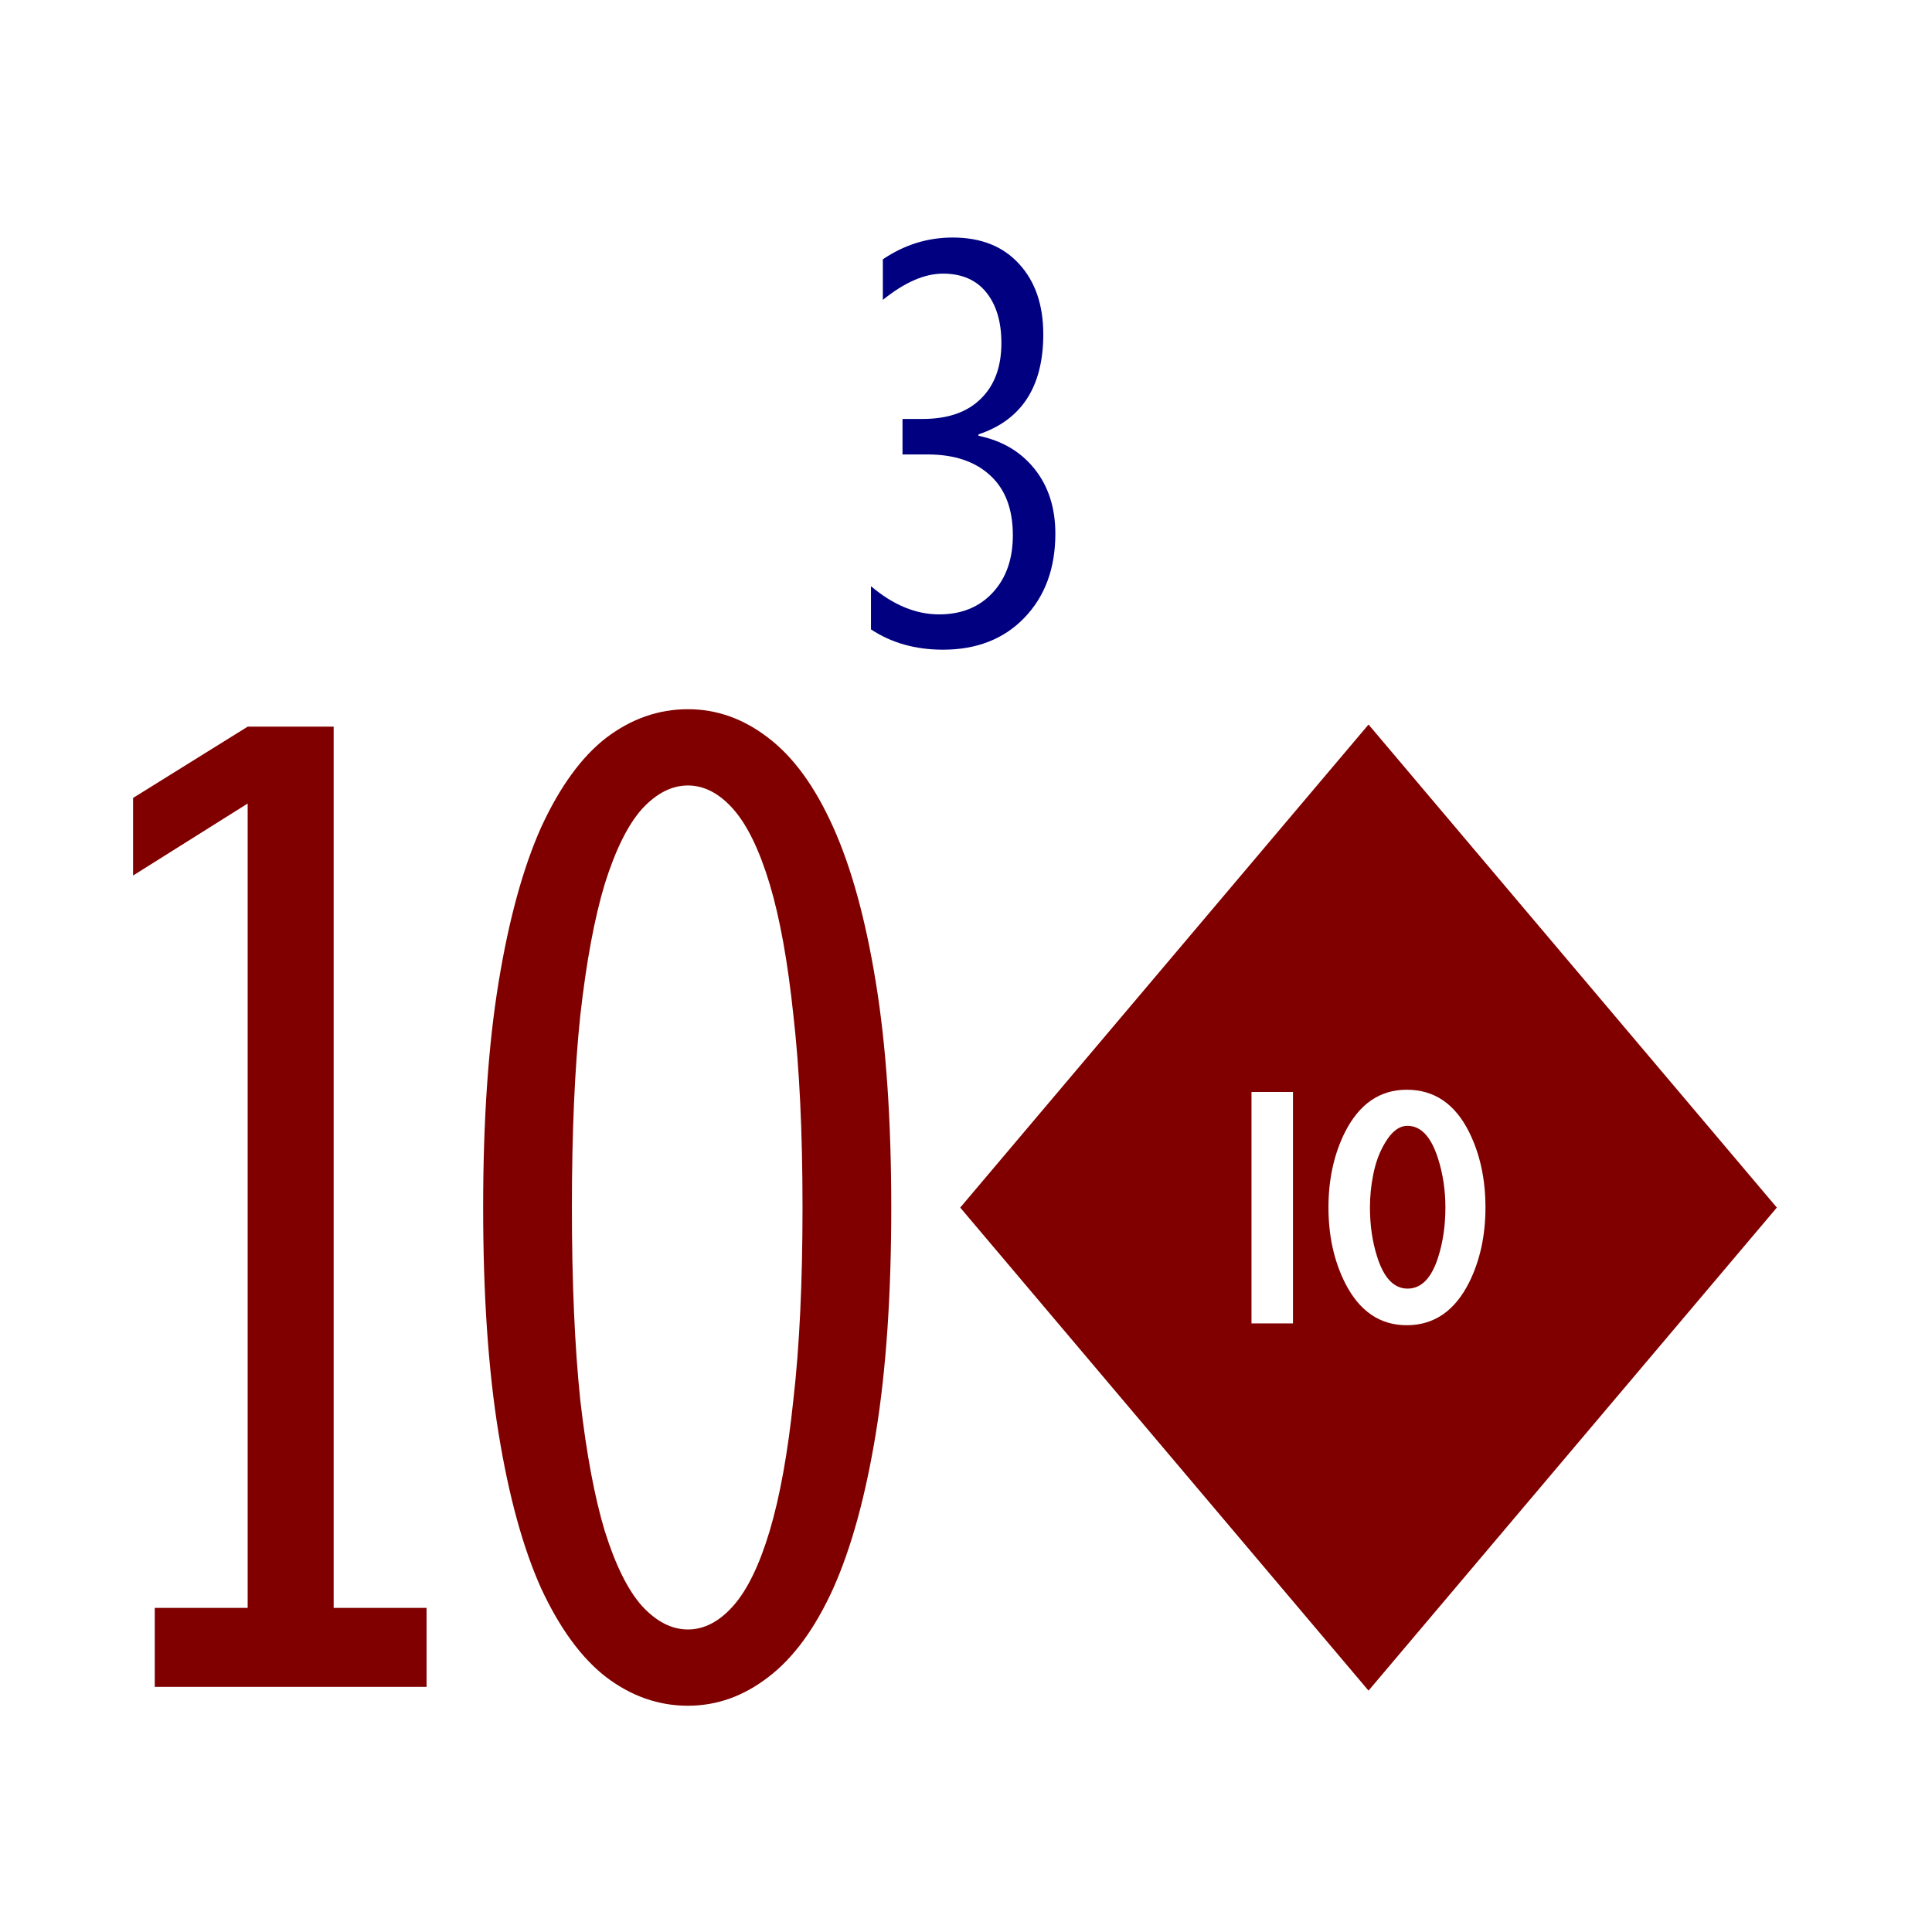 <?xml version='1.0' encoding='UTF-8'?>
<!-- Created with Inkscape (http://www.inkscape.org/) and export_objects.py -->
<svg xmlns:cc="http://creativecommons.org/ns#" xmlns:dc="http://purl.org/dc/elements/1.1/" xmlns:inkscape="http://www.inkscape.org/namespaces/inkscape" xmlns:rdf="http://www.w3.org/1999/02/22-rdf-syntax-ns#" xmlns:sodipodi="http://sodipodi.sourceforge.net/DTD/sodipodi-0.dtd" xmlns:xlink="http://www.w3.org/1999/xlink" xmlns="http://www.w3.org/2000/svg" version="1.1" width="0.75in" height="0.75in" viewBox="0 0 19.05 19.05" id="svg8" inkscape:version="0.92.3 (2405546, 2018-03-11)" sodipodi:docname="dk-21.svg"><sodipodi:namedview id="base" pagecolor="#ffffff" bordercolor="#666666" borderopacity="1.0" inkscape:pageopacity="0.0" inkscape:pageshadow="2" inkscape:zoom="1.0266509" inkscape:cx="313.2" inkscape:cy="369.7173" inkscape:document-units="in" inkscape:current-layer="layer3" showgrid="true" units="in" inkscape:snap-others="true" inkscape:snap-grids="true" inkscape:window-width="1280" inkscape:window-height="940" inkscape:window-x="1909" inkscape:window-y="43" inkscape:window-maximized="1" inkscape:snap-midpoints="false" inkscape:object-nodes="true" inkscape:snap-text-baseline="true" inkscape:snap-smooth-nodes="false" showguides="false" inkscape:snap-object-midpoints="true" inkscape:snap-center="true" inkscape:snap-to-guides="false" inkscape:snap-nodes="true" inkscape:snap-intersection-paths="true" inkscape:snap-bbox="false" inkscape:bbox-nodes="true" inkscape:snap-bbox-edge-midpoints="true">
    <inkscape:grid type="xygrid" id="grid10" units="pt" spacingx="0.397" spacingy="0.397"/>
    <sodipodi:guide position="380.206,103.188" orientation="0,1" id="guide9455" inkscape:locked="false"/>
  </sodipodi:namedview>
  <g inkscape:groupmode="layer" inkscape:label="dk-" transform="matrix(1,0,0,1,-38.1,-149.225)"><g id="g4828" inkscape:label="21">
      <rect y="149.225" x="38.1" height="19.05" width="19.05" id="rect1213" style="display:inline;opacity:1;fill:#ffffff;fill-opacity:1;stroke:none;stroke-width:0.176;stroke-linecap:butt;stroke-linejoin:miter;stroke-miterlimit:47.146;stroke-dasharray:none;stroke-dashoffset:0;stroke-opacity:1;paint-order:markers fill stroke"/>
      <path d="m 46.688,155.429 v -0.424 q 0.328,0.278 0.672,0.278 0.328,0 0.526,-0.212 0.201,-0.215 0.201,-0.568 0,-0.386 -0.223,-0.59 -0.223,-0.207 -0.617,-0.207 h -0.248 v -0.35 h 0.198 q 0.372,0 0.573,-0.198 0.204,-0.198 0.204,-0.551 0,-0.314 -0.149,-0.499 -0.149,-0.185 -0.427,-0.185 -0.273,0 -0.593,0.259 v -0.4 q 0.317,-0.215 0.689,-0.215 0.419,0 0.656,0.262 0.237,0.259 0.237,0.692 0,0.774 -0.639,0.987 v 0.014 q 0.35,0.072 0.554,0.328 0.204,0.256 0.204,0.637 0,0.513 -0.306,0.83 -0.303,0.314 -0.802,0.314 -0.408,0 -0.711,-0.201 z" style="display:inline;font-style:normal;font-variant:normal;font-weight:normal;font-stretch:normal;font-size:5.644px;line-height:100%;font-family:'Segoe Condensed';-inkscape-font-specification:'Segoe Condensed, ';font-variant-ligatures:normal;font-variant-caps:normal;font-variant-numeric:normal;text-align:center;letter-spacing:0px;word-spacing:0px;writing-mode:lr-tb;text-anchor:middle;fill:#000080;fill-opacity:1;stroke:none;stroke-width:0.265" id="path1743" inkscape:connector-curvature="0"/>
      <path style="display:inline;opacity:1;fill:#800000;fill-opacity:1;stroke:none;stroke-width:0.071;stroke-linecap:butt;stroke-linejoin:miter;stroke-miterlimit:4;stroke-dasharray:none;stroke-dashoffset:0;paint-order:normal" d="m 51.594,156.369 -4.026,4.763 4.026,4.763 4.026,-4.763 z" id="path3320" inkscape:connector-curvature="0" inkscape:export-filename="C:\mine\Vira\Vira table excerpts\diamond-icon.png" inkscape:export-xdpi="96" inkscape:export-ydpi="96"/>
      <path d="m 39.626,165.079 h 0.916 v -7.931 l -1.13,0.71 v -0.765 l 1.13,-0.703 h 0.848 v 8.689 h 0.916 v 0.779 h -2.68 z" style="display:inline;font-style:normal;font-variant:normal;font-weight:normal;font-stretch:normal;font-size:14.111px;line-height:125%;font-family:'Stint Ultra Condensed';-inkscape-font-specification:'Stint Ultra Condensed, ';font-variant-ligatures:normal;font-variant-caps:normal;font-variant-numeric:normal;text-align:end;letter-spacing:0px;word-spacing:0px;writing-mode:lr-tb;text-anchor:end;fill:#800000;fill-opacity:1;stroke:none;stroke-width:0.265" id="path3322" inkscape:connector-curvature="0"/>
      <path d="m 46.888,161.131 q 0,1.295 -0.152,2.226 -0.152,0.93 -0.42,1.53 -0.269,0.593 -0.641,0.875 -0.365,0.282 -0.792,0.282 -0.434,0 -0.806,-0.282 -0.365,-0.282 -0.641,-0.875 -0.269,-0.599 -0.42,-1.53 -0.152,-0.93 -0.152,-2.226 0,-1.288 0.152,-2.219 0.152,-0.93 0.42,-1.53 0.276,-0.599 0.641,-0.882 0.372,-0.282 0.806,-0.282 0.427,0 0.792,0.282 0.372,0.282 0.641,0.882 0.269,0.599 0.42,1.53 0.152,0.93 0.152,2.219 z m -0.875,0 q 0,-1.109 -0.09,-1.895 -0.083,-0.792 -0.234,-1.295 -0.152,-0.503 -0.358,-0.737 -0.207,-0.234 -0.448,-0.234 -0.241,0 -0.455,0.234 -0.207,0.234 -0.365,0.737 -0.152,0.503 -0.241,1.295 -0.083,0.785 -0.083,1.895 0,1.109 0.083,1.902 0.09,0.785 0.241,1.288 0.158,0.503 0.365,0.737 0.214,0.234 0.455,0.234 0.241,0 0.448,-0.234 0.207,-0.234 0.358,-0.737 0.152,-0.51 0.234,-1.295 0.09,-0.785 0.09,-1.895 z" style="display:inline;font-style:normal;font-variant:normal;font-weight:normal;font-stretch:normal;font-size:14.111px;line-height:125%;font-family:'Stint Ultra Condensed';-inkscape-font-specification:'Stint Ultra Condensed, ';font-variant-ligatures:normal;font-variant-caps:normal;font-variant-numeric:normal;text-align:end;letter-spacing:0px;word-spacing:0px;writing-mode:lr-tb;text-anchor:end;fill:#800000;fill-opacity:1;stroke:none;stroke-width:0.265" id="path3324" inkscape:connector-curvature="0"/>
      <path inkscape:connector-curvature="0" id="path3410" style="font-style:normal;font-variant:normal;font-weight:normal;font-stretch:normal;font-size:3.528px;line-height:100%;font-family:Paddington;-inkscape-font-specification:Paddington;font-variant-ligatures:normal;font-variant-caps:normal;font-variant-numeric:normal;text-align:center;letter-spacing:0px;word-spacing:0px;writing-mode:lr-tb;text-anchor:middle;display:inline;fill:#ffffff;fill-opacity:1;stroke:none;stroke-width:0.265" d="m 50.849,162.274 h -0.409 v -2.282 h 0.409 z"/>
      <path inkscape:connector-curvature="0" id="path3412" style="font-style:normal;font-variant:normal;font-weight:normal;font-stretch:normal;font-size:3.528px;line-height:100%;font-family:Paddington;-inkscape-font-specification:Paddington;font-variant-ligatures:normal;font-variant-caps:normal;font-variant-numeric:normal;text-align:center;letter-spacing:0px;word-spacing:0px;writing-mode:lr-tb;text-anchor:middle;display:inline;fill:#ffffff;fill-opacity:1;stroke:none;stroke-width:0.265" d="m 52.747,161.131 q 0,0.416 -0.162,0.741 -0.212,0.42 -0.614,0.42 -0.399,0 -0.61,-0.42 -0.162,-0.325 -0.162,-0.741 0,-0.416 0.162,-0.741 0.212,-0.42 0.61,-0.42 0.406,0 0.614,0.416 0.162,0.325 0.162,0.744 z m -0.395,0 q 0,-0.258 -0.074,-0.487 -0.102,-0.318 -0.3,-0.318 -0.123,0 -0.222,0.169 -0.081,0.134 -0.116,0.314 -0.032,0.159 -0.032,0.321 0,0.265 0.071,0.487 0.099,0.314 0.3,0.314 0.205,0 0.303,-0.314 0.07,-0.222 0.07,-0.487 z"/>
    </g>
    </g></svg>
